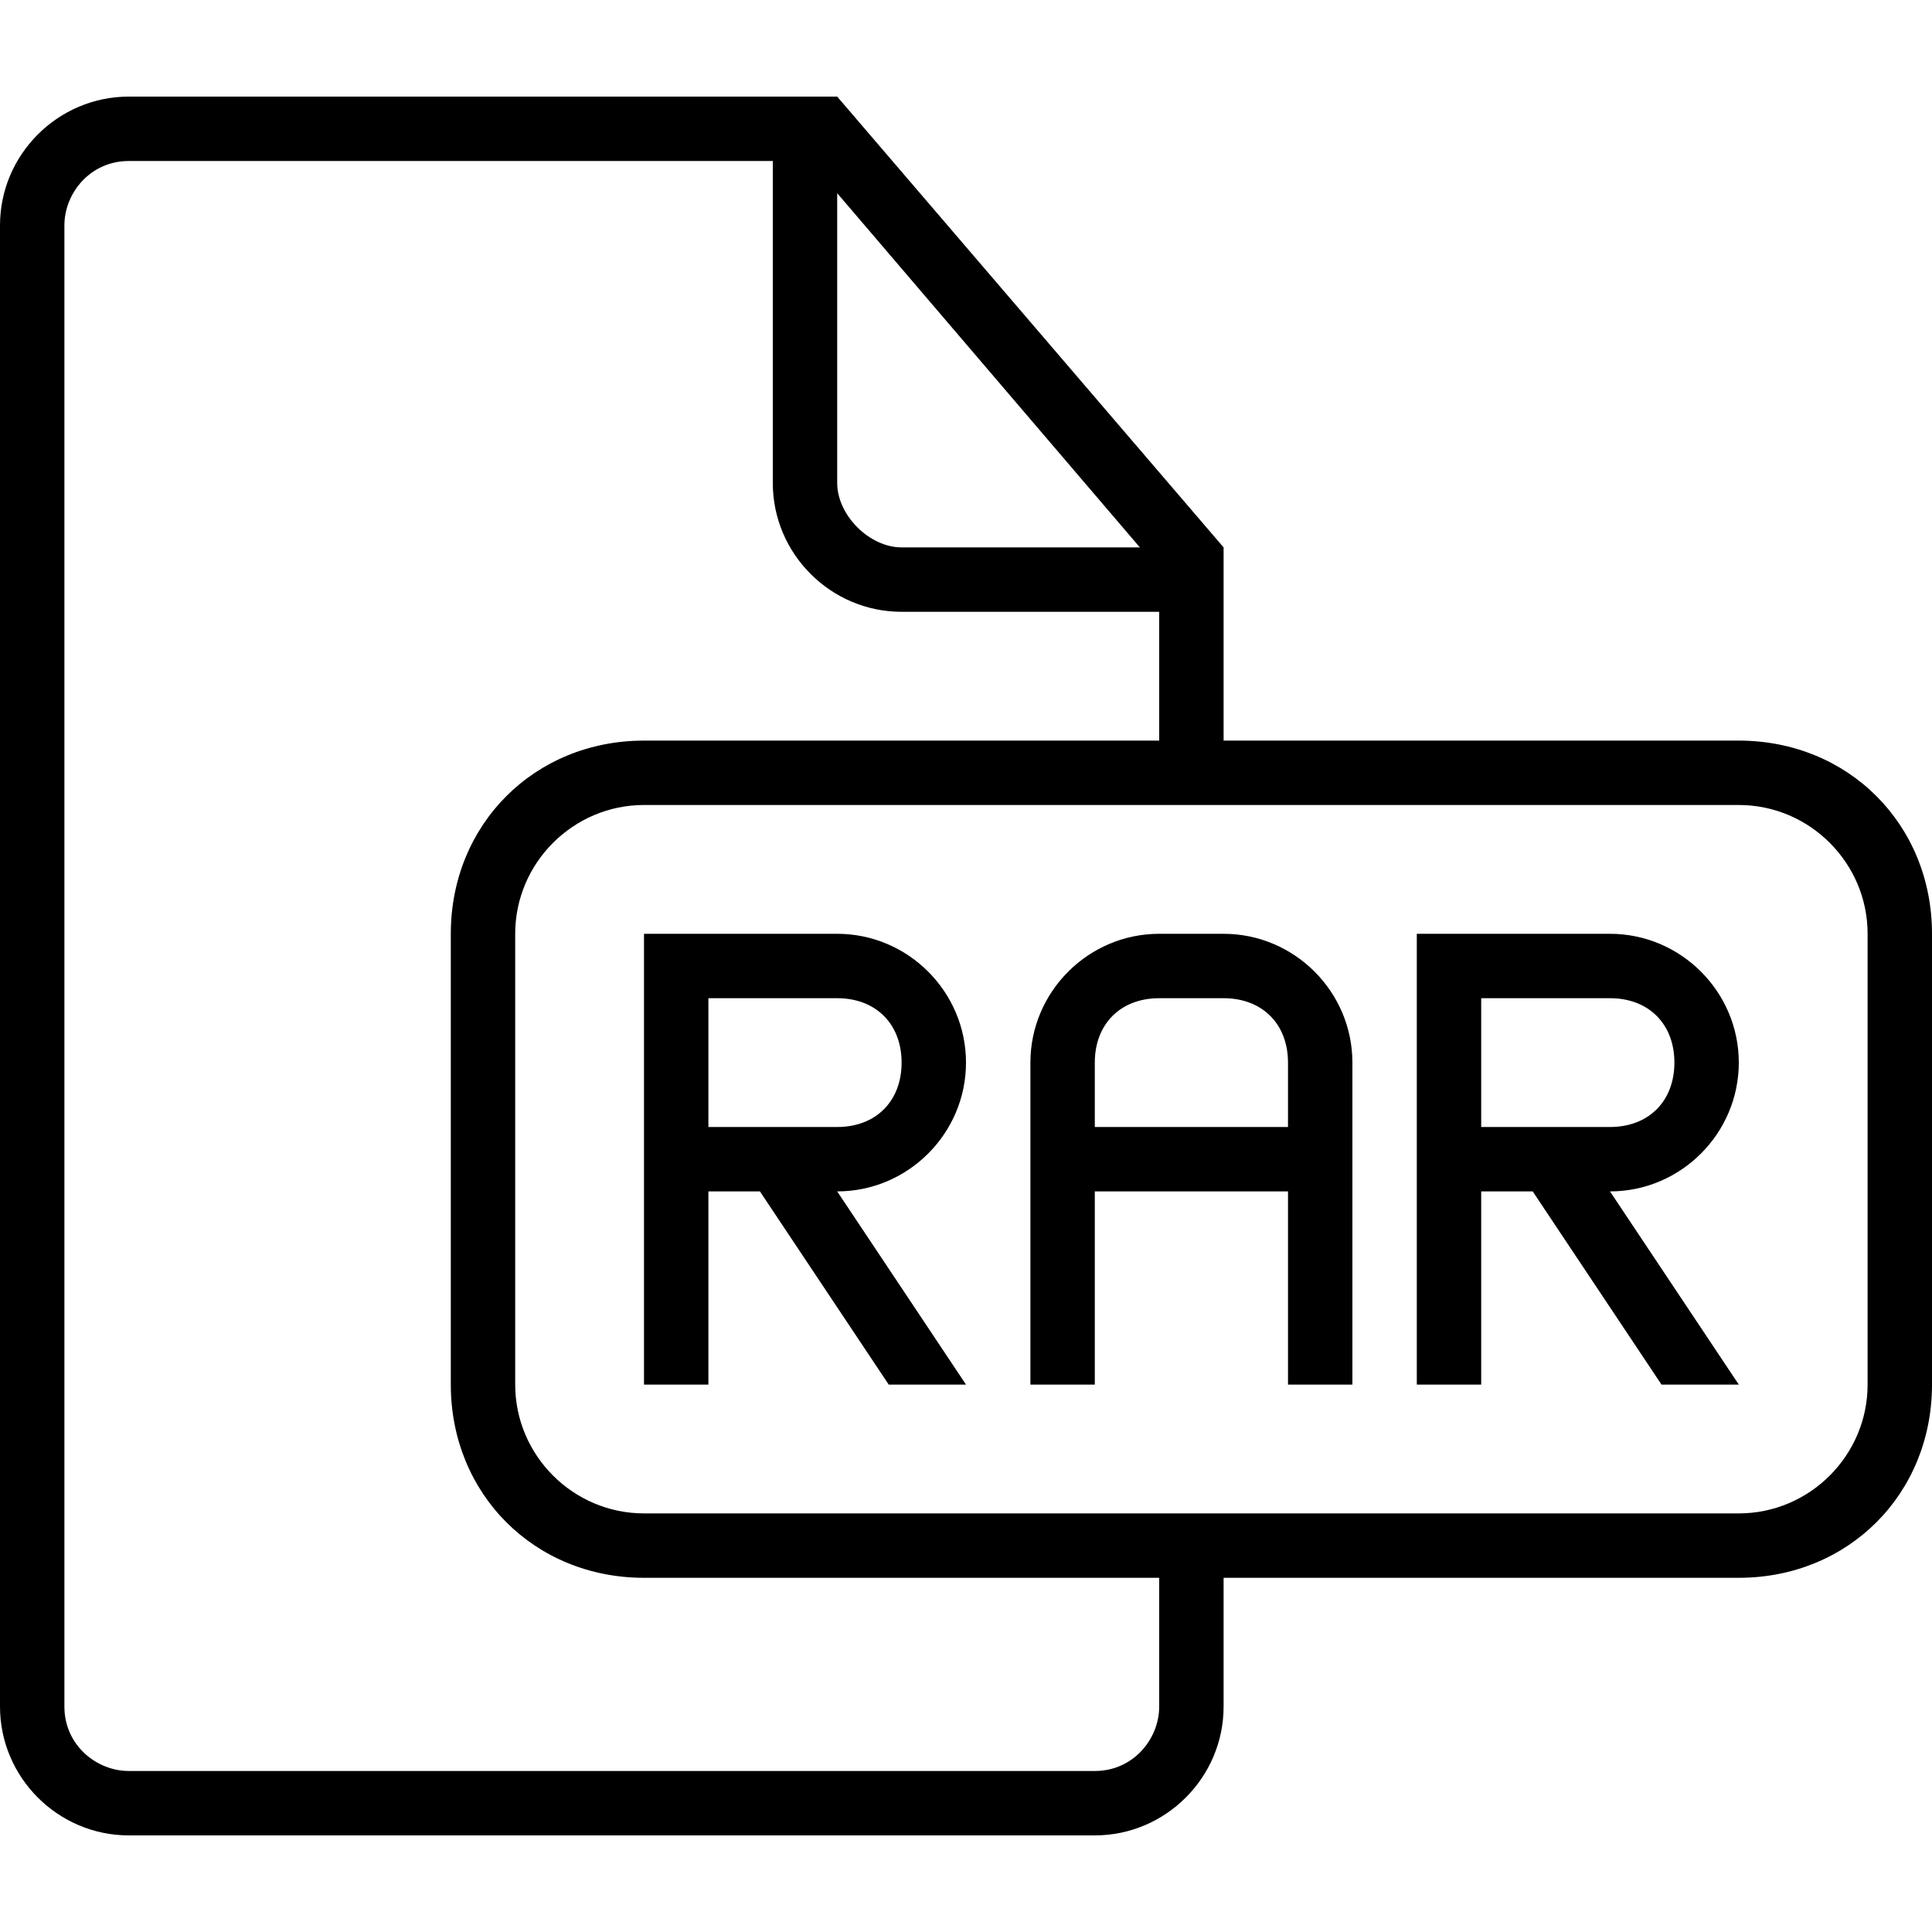 <?xml version="1.0" encoding="iso-8859-1"?>
<!-- Generator: Adobe Illustrator 16.0.0, SVG Export Plug-In . SVG Version: 6.00 Build 0)  -->
<!DOCTYPE svg PUBLIC "-//W3C//DTD SVG 1.1//EN" "http://www.w3.org/Graphics/SVG/1.1/DTD/svg11.dtd">
<svg version="1.1" id="Capa_1" xmlns="http://www.w3.org/2000/svg" xmlns:xlink="http://www.w3.org/1999/xlink" x="0px" y="0px"
	 width="573.75px" height="573.75px" viewBox="0 0 573.75 573.75" style="enable-background:new 0 0 573.75 573.75;"
	 xml:space="preserve">
<g>
	<g>
		<path d="M516.375,219.938h-153v-57.375L248.625,28.688H38.25C17.212,28.688,0,45.9,0,66.938v439.875
			c0,21.037,17.212,38.25,38.25,38.25h286.875c21.037,0,38.25-17.213,38.25-38.25v-38.25h153c32.513,0,57.375-24.862,57.375-57.375
			V277.312C573.75,244.8,548.888,219.938,516.375,219.938z M248.625,57.375l89.888,105.188H267.75
			c-9.562,0-19.125-9.562-19.125-19.125V57.375z M344.25,506.812c0,9.562-7.65,19.125-19.125,19.125H38.25
			c-9.562,0-19.125-7.65-19.125-19.125V66.938c0-9.562,7.65-19.125,19.125-19.125H229.5v95.625c0,21.038,17.212,38.25,38.25,38.25
			h76.5v38.25h-153c-32.513,0-57.375,24.862-57.375,57.375v133.875c0,32.513,24.862,57.375,57.375,57.375h153V506.812z
			 M554.625,411.188c0,21.037-17.213,38.25-38.25,38.25H191.25c-21.038,0-38.25-17.213-38.25-38.25V277.312
			c0-21.038,17.212-38.25,38.25-38.25h325.125c21.037,0,38.25,17.212,38.25,38.25V411.188z"/>
		<path d="M286.875,315.562c0-21.037-17.213-38.25-38.25-38.25H191.25v38.25v95.625h19.125v-57.375h15.3l38.25,57.375h22.95
			l-38.25-57.375C269.662,353.812,286.875,336.6,286.875,315.562z M248.625,334.688h-38.25v-38.25h38.25
			c11.475,0,19.125,7.65,19.125,19.125S260.1,334.688,248.625,334.688z"/>
		<path d="M363.375,277.312H344.25c-21.037,0-38.25,17.213-38.25,38.25v28.688v66.938h19.125v-57.375H382.5v57.375h19.125v-57.375
			v-38.25C401.625,294.525,384.412,277.312,363.375,277.312z M382.5,334.688h-57.375v-19.125c0-11.475,7.65-19.125,19.125-19.125
			h19.125c11.475,0,19.125,7.65,19.125,19.125V334.688z"/>
		<path d="M516.375,315.562c0-21.037-17.213-38.25-38.25-38.25H420.75v38.25v95.625h19.125v-57.375h15.3l38.25,57.375h22.95
			l-38.25-57.375C499.162,353.812,516.375,336.6,516.375,315.562z M478.125,334.688h-38.25v-38.25h38.25
			c11.475,0,19.125,7.65,19.125,19.125S489.6,334.688,478.125,334.688z"/>
	</g>
</g>
<g>
</g>
<g>
</g>
<g>
</g>
<g>
</g>
<g>
</g>
<g>
</g>
<g>
</g>
<g>
</g>
<g>
</g>
<g>
</g>
<g>
</g>
<g>
</g>
<g>
</g>
<g>
</g>
<g>
</g>
</svg>
